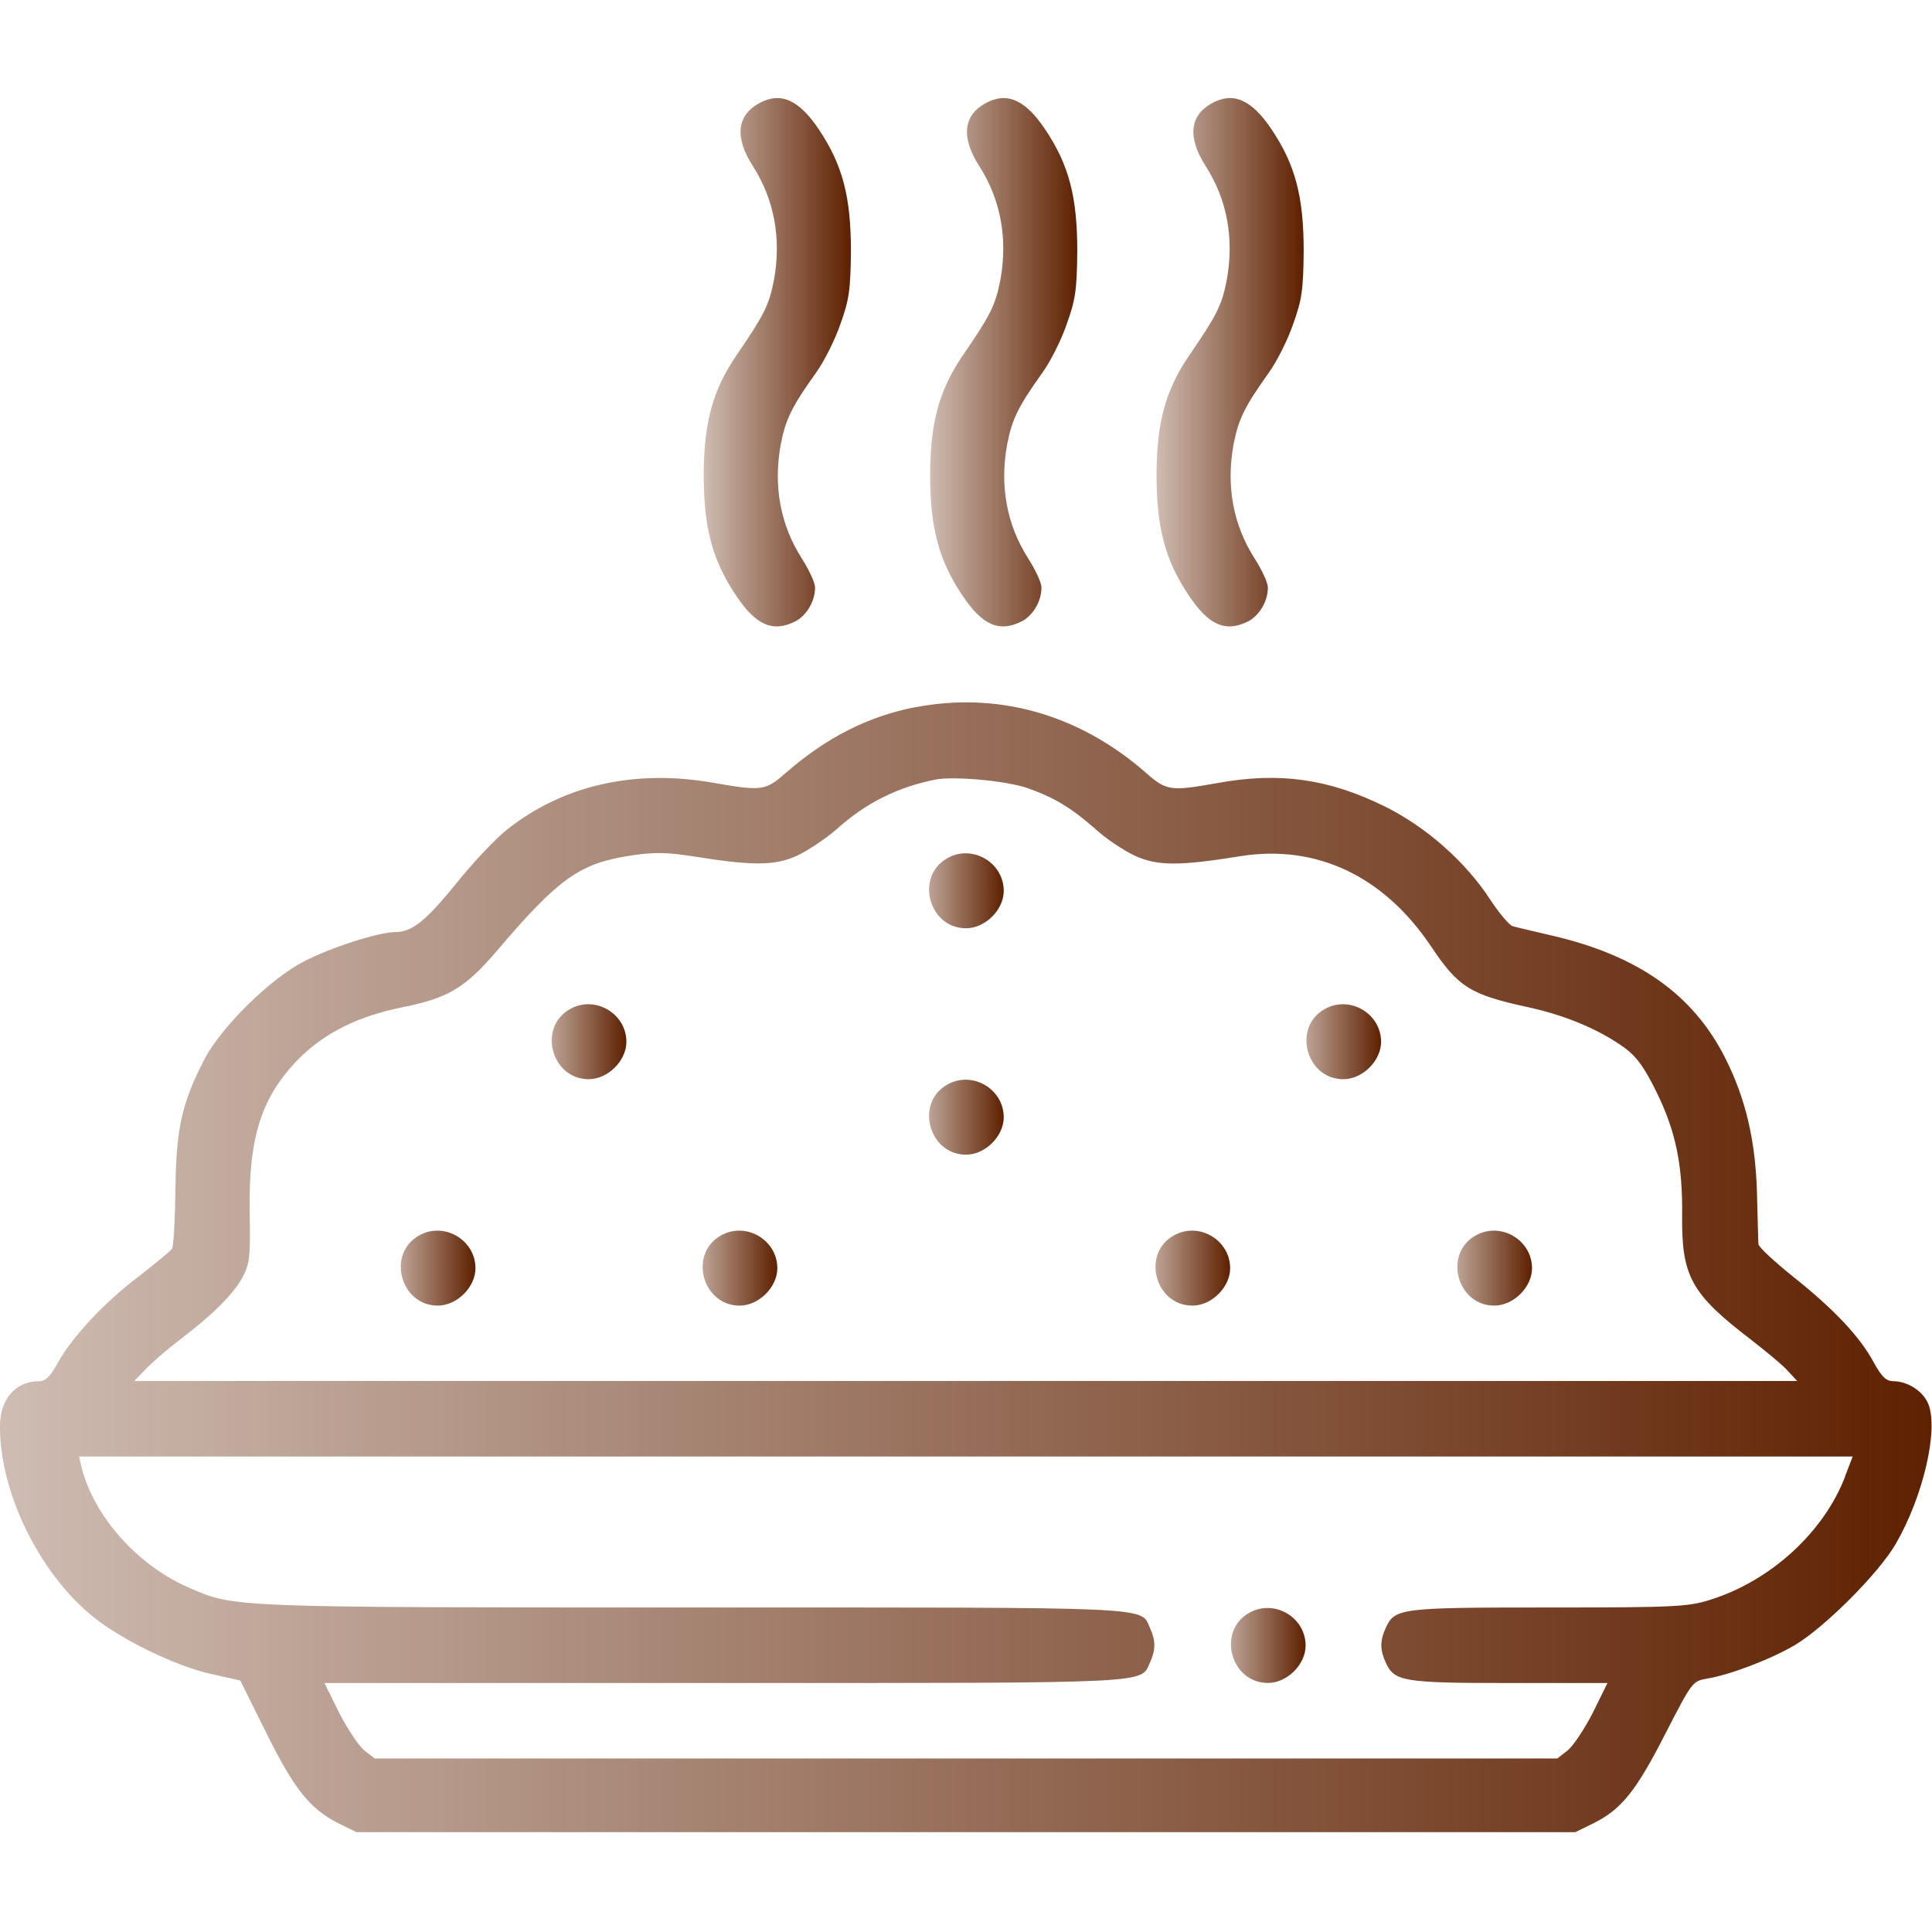 <!-- Generated by IcoMoon.io -->
<svg version="1.1" xmlns="http://www.w3.org/2000/svg" width="32" height="32" viewBox="0 0 32 32">
<title>sidDishCard</title>
<linearGradient id="gradient1" x1="100%" y1="0%" x2="0%" y2="0%">
    <stop offset="0%" style="stop-color: #5e2000; stop-opacity: 1" />
    <stop offset="100%" style="stop-color: #5e2000; stop-opacity: .3" />
  </linearGradient>
<path fill="url(#gradient1)" d="M12.569 1.712c-0.369 0.206-0.4 0.569-0.1 1.038 0.356 0.556 0.475 1.2 0.35 1.888-0.081 0.419-0.169 0.588-0.619 1.244-0.394 0.575-0.544 1.119-0.544 1.994 0 0.863 0.144 1.406 0.531 1.981 0.331 0.5 0.613 0.625 0.994 0.431 0.181-0.1 0.319-0.331 0.319-0.556 0-0.081-0.1-0.294-0.219-0.481-0.356-0.556-0.475-1.2-0.35-1.888 0.081-0.419 0.181-0.625 0.588-1.194 0.131-0.181 0.313-0.544 0.4-0.8 0.144-0.4 0.169-0.563 0.175-1.212 0-0.894-0.137-1.425-0.531-2.013-0.331-0.494-0.637-0.631-0.994-0.431z"></path>
<path fill="url(#gradient1)" d="M16.319 1.712c-0.369 0.206-0.4 0.569-0.1 1.038 0.356 0.556 0.475 1.2 0.35 1.888-0.081 0.419-0.169 0.588-0.619 1.244-0.394 0.575-0.544 1.119-0.544 1.994 0 0.863 0.144 1.406 0.531 1.981 0.331 0.5 0.612 0.625 0.994 0.431 0.181-0.1 0.319-0.331 0.319-0.556 0-0.081-0.1-0.294-0.219-0.481-0.356-0.556-0.475-1.2-0.35-1.888 0.081-0.419 0.181-0.625 0.587-1.194 0.131-0.181 0.313-0.544 0.4-0.8 0.144-0.4 0.169-0.563 0.175-1.212 0-0.894-0.137-1.425-0.531-2.013-0.331-0.494-0.637-0.631-0.994-0.431z"></path>
<path fill="url(#gradient1)" d="M20.069 1.712c-0.369 0.206-0.4 0.569-0.1 1.038 0.356 0.556 0.475 1.2 0.35 1.888-0.081 0.419-0.169 0.588-0.619 1.244-0.394 0.575-0.544 1.119-0.544 1.994 0 0.863 0.144 1.406 0.531 1.981 0.331 0.5 0.613 0.625 0.994 0.431 0.181-0.1 0.319-0.331 0.319-0.556 0-0.081-0.1-0.294-0.219-0.481-0.356-0.556-0.475-1.2-0.35-1.888 0.081-0.419 0.181-0.625 0.587-1.194 0.131-0.181 0.313-0.544 0.4-0.8 0.144-0.4 0.169-0.563 0.175-1.212 0-0.894-0.137-1.425-0.531-2.013-0.331-0.494-0.637-0.631-0.994-0.431z"></path>
<path fill="url(#gradient1)" d="M15.125 11.719c-0.762 0.156-1.438 0.5-2.094 1.069-0.356 0.313-0.4 0.319-1.231 0.175-1.294-0.225-2.481 0.044-3.406 0.781-0.175 0.137-0.55 0.531-0.831 0.881-0.506 0.625-0.737 0.813-1.013 0.813s-1.075 0.256-1.519 0.488c-0.55 0.281-1.356 1.075-1.638 1.606-0.381 0.731-0.475 1.156-0.487 2.163-0.006 0.5-0.031 0.944-0.056 0.988-0.025 0.038-0.263 0.231-0.525 0.438-0.594 0.444-1.131 1.025-1.363 1.444-0.131 0.238-0.206 0.313-0.319 0.313-0.388 0-0.644 0.3-0.644 0.75 0 1.1 0.656 2.438 1.55 3.156 0.481 0.387 1.381 0.819 1.956 0.944l0.475 0.106 0.431 0.869c0.469 0.944 0.725 1.262 1.213 1.506l0.281 0.137h20.188l0.294-0.144c0.469-0.231 0.712-0.538 1.194-1.481 0.45-0.875 0.45-0.875 0.7-0.919 0.375-0.063 1.050-0.319 1.45-0.556 0.494-0.294 1.387-1.188 1.669-1.675 0.456-0.788 0.712-1.894 0.538-2.319-0.087-0.212-0.344-0.375-0.581-0.375-0.113 0-0.188-0.069-0.319-0.306-0.231-0.431-0.656-0.881-1.331-1.419-0.319-0.256-0.581-0.5-0.581-0.544-0.006-0.038-0.012-0.425-0.025-0.856-0.025-0.863-0.188-1.563-0.531-2.238-0.531-1.044-1.438-1.688-2.869-2.019-0.3-0.069-0.587-0.137-0.65-0.156-0.056-0.019-0.219-0.213-0.363-0.431-0.413-0.637-1.075-1.219-1.762-1.556-0.931-0.456-1.744-0.569-2.769-0.381-0.769 0.137-0.837 0.131-1.188-0.181-1.113-0.969-2.462-1.344-3.844-1.069zM17.025 13.056c0.444 0.156 0.719 0.325 1.125 0.681 0.169 0.156 0.462 0.35 0.65 0.438 0.369 0.169 0.738 0.169 1.744 0.006 1.256-0.2 2.369 0.325 3.15 1.481 0.462 0.694 0.656 0.813 1.637 1.025 0.619 0.137 1.175 0.375 1.587 0.675 0.194 0.144 0.325 0.331 0.512 0.712 0.325 0.656 0.444 1.225 0.431 2.087-0.006 0.981 0.156 1.275 1.137 2.025 0.256 0.2 0.538 0.431 0.619 0.525l0.15 0.163h-27.544l0.188-0.194c0.1-0.106 0.35-0.325 0.556-0.481 0.55-0.419 0.9-0.762 1.050-1.044 0.119-0.225 0.131-0.331 0.119-1.050-0.025-1.269 0.194-1.944 0.825-2.581 0.431-0.425 0.975-0.694 1.719-0.844 0.75-0.15 1.031-0.325 1.55-0.931 1.031-1.213 1.381-1.456 2.238-1.581 0.363-0.056 0.588-0.050 0.988 0.012 1.006 0.162 1.375 0.162 1.744-0.006 0.188-0.088 0.481-0.287 0.662-0.444 0.488-0.438 1.012-0.694 1.637-0.819 0.313-0.056 1.163 0.019 1.525 0.144zM30.563 24.45c-0.35 0.925-1.238 1.738-2.244 2.050-0.363 0.113-0.575 0.125-2.675 0.125-2.469 0-2.544 0.012-2.694 0.344-0.094 0.206-0.094 0.356 0 0.563 0.144 0.319 0.281 0.344 2.050 0.344h1.625l-0.244 0.494c-0.137 0.269-0.325 0.55-0.419 0.625l-0.169 0.131h-19.587l-0.169-0.131c-0.094-0.075-0.281-0.356-0.419-0.625l-0.244-0.494h6.625c7.206 0 6.887 0.012 7.050-0.344 0.094-0.206 0.094-0.356 0-0.563-0.163-0.363 0.2-0.344-7.55-0.344-7.65 0-7.612 0-8.35-0.319-0.862-0.369-1.594-1.181-1.8-2.012l-0.038-0.169h29.375l-0.125 0.325z"></path>
<path fill="url(#gradient1)" d="M15.694 14.213c-0.544 0.3-0.313 1.162 0.306 1.162 0.319 0 0.625-0.306 0.625-0.619 0-0.469-0.519-0.775-0.931-0.544z"></path>
<path fill="url(#gradient1)" d="M9.444 16.712c-0.544 0.3-0.313 1.163 0.306 1.163 0.319 0 0.625-0.306 0.625-0.619 0-0.469-0.519-0.775-0.931-0.544z"></path>
<path fill="url(#gradient1)" d="M21.944 16.712c-0.544 0.3-0.313 1.163 0.306 1.163 0.319 0 0.625-0.306 0.625-0.619 0-0.469-0.519-0.775-0.931-0.544z"></path>
<path fill="url(#gradient1)" d="M15.694 17.962c-0.544 0.3-0.313 1.163 0.306 1.163 0.319 0 0.625-0.306 0.625-0.619 0-0.469-0.519-0.775-0.931-0.544z"></path>
<path fill="url(#gradient1)" d="M6.944 20.462c-0.544 0.3-0.313 1.163 0.306 1.163 0.319 0 0.625-0.306 0.625-0.619 0-0.469-0.519-0.775-0.931-0.544z"></path>
<path fill="url(#gradient1)" d="M11.944 20.462c-0.544 0.3-0.313 1.163 0.306 1.163 0.319 0 0.625-0.306 0.625-0.619 0-0.469-0.519-0.775-0.931-0.544z"></path>
<path fill="url(#gradient1)" d="M19.444 20.462c-0.544 0.3-0.313 1.163 0.306 1.163 0.319 0 0.625-0.306 0.625-0.619 0-0.469-0.519-0.775-0.931-0.544z"></path>
<path fill="url(#gradient1)" d="M24.444 20.462c-0.544 0.3-0.313 1.163 0.306 1.163 0.319 0 0.625-0.306 0.625-0.619 0-0.469-0.519-0.775-0.931-0.544z"></path>
<path fill="url(#gradient1)" d="M20.694 26.712c-0.544 0.3-0.313 1.163 0.306 1.163 0.319 0 0.625-0.306 0.625-0.619 0-0.469-0.519-0.775-0.931-0.544z"></path>
</svg>
